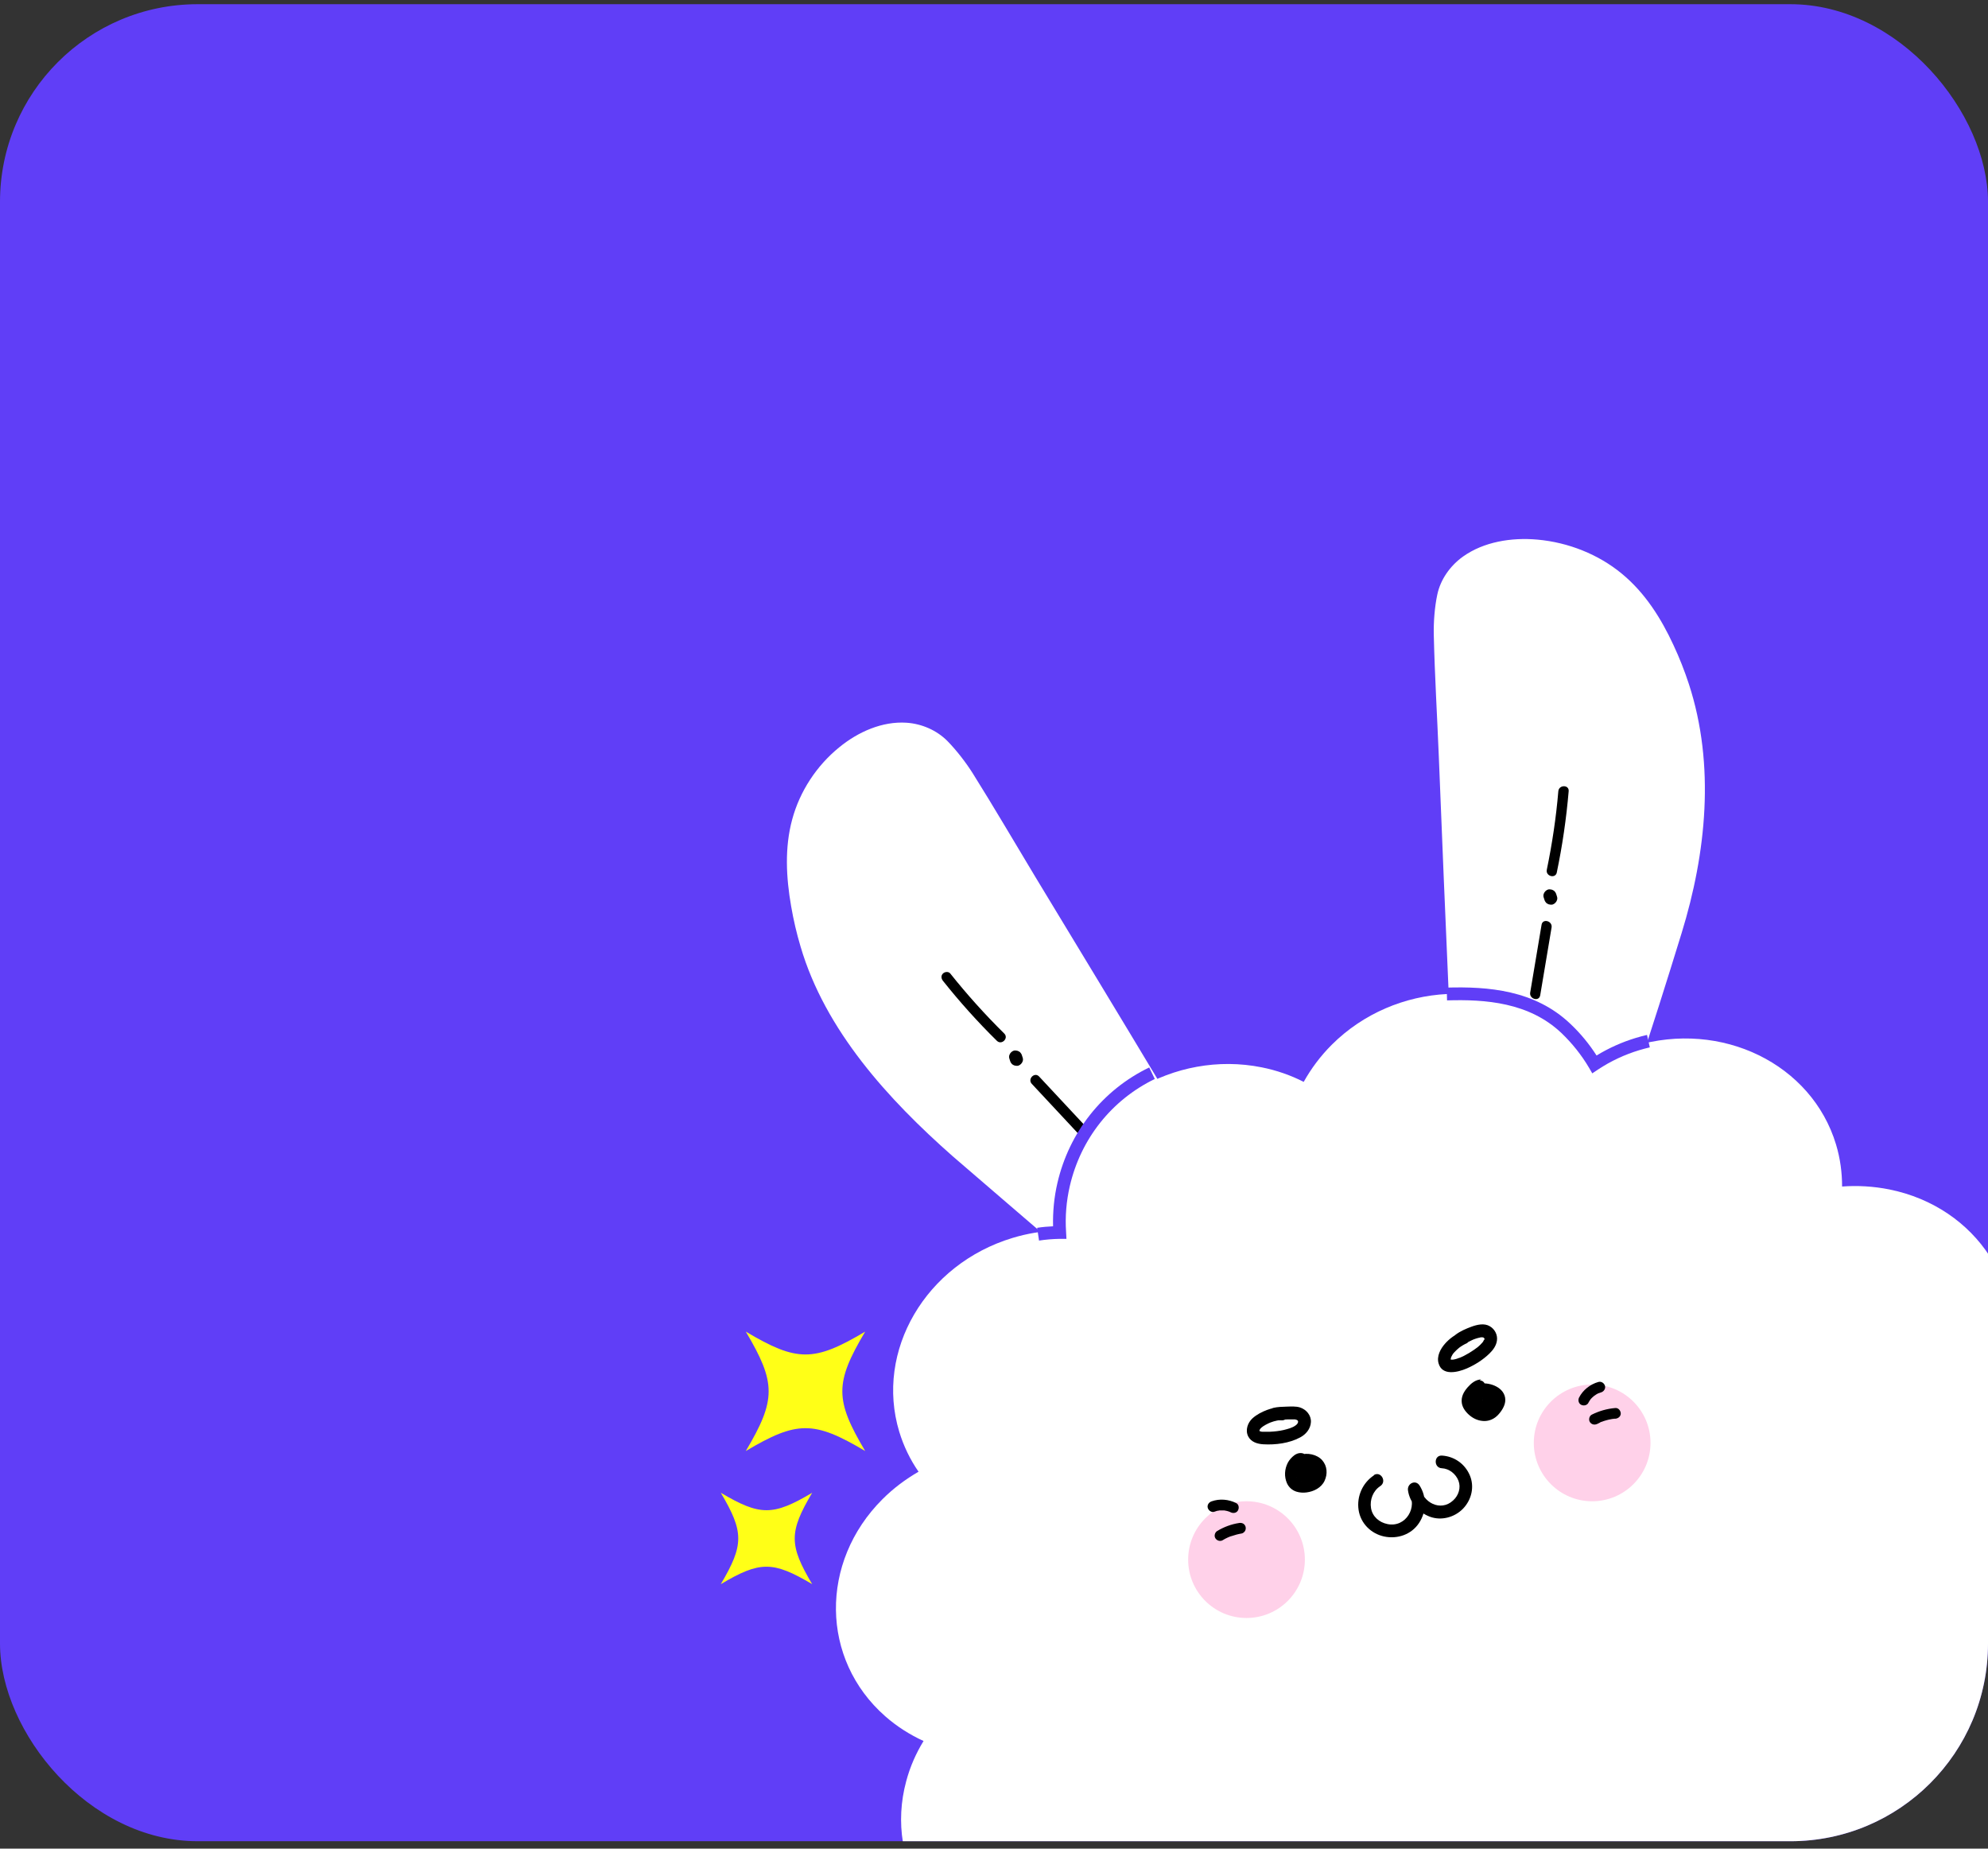 <svg width="171" height="159" viewBox="0 0 171 159" fill="none" xmlns="http://www.w3.org/2000/svg">
<rect x="0" y="0" width="171" height="159" fill="#333333" stroke="none"/>
<g clip-path="url(#clip0_2954_6078)">
<rect y="0.361" width="171" height="158" rx="17" fill="#603EF7"/>
<g clip-path="url(#clip1_2954_6078)">
<path d="M151.95 177.961C155.44 176.161 158.17 173.041 159.22 169.161C159.57 167.871 159.701 166.581 159.65 165.331C160.93 165.291 162.23 165.081 163.52 164.691C171 162.431 175.37 154.971 173.27 148.021C172.89 146.771 172.33 145.621 171.61 144.581C172.72 143.941 173.77 143.161 174.71 142.221C180.14 136.801 180.04 128.441 174.48 123.551C173.48 122.671 172.36 121.961 171.18 121.421C171.83 120.361 172.34 119.211 172.67 117.971C174.6 110.841 170.05 103.821 162.51 102.301C161.15 102.031 159.78 101.951 158.45 102.051C158.45 100.851 158.29 99.641 157.93 98.441C155.84 91.501 148.07 87.711 140.57 89.971C139.22 90.381 137.97 90.961 136.84 91.671C136.21 90.651 135.41 89.701 134.46 88.861C128.91 83.981 119.99 84.431 114.55 89.861C113.57 90.841 112.771 91.921 112.14 93.051C111.041 92.491 109.83 92.061 108.53 91.801C101.01 90.291 93.341 94.851 91.4 102.001C91.05 103.291 90.921 104.581 90.971 105.831C89.691 105.871 88.391 106.081 87.1 106.471C79.621 108.731 75.251 116.191 77.35 123.141C77.731 124.391 78.29 125.541 79.01 126.581C77.9 127.221 76.85 128.001 75.91 128.941C70.481 134.361 70.581 142.721 76.141 147.611C77.141 148.491 78.26 149.201 79.441 149.741C78.79 150.801 78.281 151.951 77.951 153.191C76.02 160.321 80.57 167.341 88.111 168.861C89.471 169.131 90.841 169.211 92.171 169.111C92.171 170.311 92.331 171.521 92.691 172.721C94.781 179.661 102.55 183.451 110.05 181.191C111.4 180.781 112.65 180.201 113.78 179.491C114.41 180.511 115.21 181.461 116.16 182.301C118.91 184.721 122.49 185.831 126.06 185.671L151.94 177.961H151.95Z" fill="white"/>
<path d="M91.001 107.232C91.001 107.232 82.581 100.002 81.941 99.442C76.421 94.572 70.981 88.632 68.861 81.412C68.52 80.272 68.251 79.112 68.05 77.942C67.621 75.481 67.481 72.912 68.141 70.481C68.79 68.072 70.231 65.862 72.191 64.272C73.82 62.941 75.891 62.022 77.981 62.161C79.3 62.252 80.581 62.812 81.501 63.742C82.27 64.531 83.081 65.572 83.671 66.511C85.51 69.442 87.26 72.442 89.05 75.412C92.65 81.362 96.26 87.302 99.841 93.272C99.971 93.481 100.09 93.692 100.22 93.901L91.01 107.242L91.001 107.232Z" fill="white"/>
<path d="M118.18 126.892C117.2 127.542 116.69 128.702 116.86 129.862C117.03 131.022 117.93 131.912 119.06 132.152C120.19 132.392 121.4 131.992 122.06 130.992C122.72 129.992 122.72 128.732 122.11 127.772C121.76 127.222 121.02 127.602 121.11 128.192C121.26 129.232 122.03 130.092 123 130.452C123.97 130.812 125.12 130.512 125.85 129.752C126.58 128.992 126.85 127.862 126.42 126.872C125.99 125.882 125.07 125.252 124.02 125.192C123.32 125.162 123.32 126.252 124.02 126.282C124.65 126.312 125.22 126.762 125.45 127.352C125.68 127.942 125.47 128.622 124.99 129.052C123.92 130.052 122.35 129.222 122.16 127.892L121.16 128.312C121.99 129.622 120.92 131.412 119.34 131.082C118.64 130.942 118.05 130.442 117.93 129.712C117.81 128.982 118.11 128.222 118.72 127.822C119.33 127.422 118.76 126.492 118.17 126.872L118.18 126.892Z" fill="black"/>
<path d="M93.421 96.921C92.071 95.481 90.721 94.031 89.381 92.591C88.991 92.171 88.361 92.801 88.751 93.221C90.101 94.661 91.451 96.111 92.791 97.551C93.181 97.971 93.811 97.341 93.421 96.921Z" fill="black"/>
<path d="M107.22 139.161C109.993 139.161 112.24 136.914 112.24 134.141C112.24 131.369 109.993 129.121 107.22 129.121C104.448 129.121 102.2 131.369 102.2 134.141C102.2 136.914 104.448 139.161 107.22 139.161Z" fill="#FFD1E9"/>
<path d="M136.951 129.122C139.723 129.122 141.971 126.874 141.971 124.102C141.971 121.329 139.723 119.082 136.951 119.082C134.178 119.082 131.931 121.329 131.931 124.102C131.931 126.874 134.178 129.122 136.951 129.122Z" fill="#FFD1E9"/>
<path d="M87.97 90.981L87.9 90.761C87.88 90.691 87.85 90.631 87.8 90.571C87.76 90.511 87.71 90.461 87.64 90.431C87.58 90.391 87.51 90.371 87.43 90.361C87.36 90.341 87.28 90.351 87.21 90.361L87.08 90.421C87 90.471 86.93 90.541 86.88 90.621L86.82 90.751C86.79 90.851 86.79 90.951 86.82 91.041L86.89 91.261C86.91 91.331 86.94 91.391 86.99 91.451C87.03 91.511 87.08 91.561 87.15 91.591C87.21 91.631 87.28 91.651 87.36 91.661C87.43 91.681 87.51 91.671 87.58 91.661L87.71 91.601C87.79 91.551 87.86 91.481 87.91 91.401L87.97 91.271C88 91.171 88 91.071 87.97 90.981Z" fill="black"/>
<path d="M86.38 88.891C84.73 87.261 83.18 85.541 81.74 83.731C81.59 83.541 81.27 83.571 81.11 83.731C80.92 83.921 80.96 84.171 81.11 84.361C82.55 86.171 84.1 87.901 85.75 89.521C86.16 89.921 86.79 89.291 86.38 88.891Z" fill="black"/>
<path d="M140.71 92.601C142.08 88.491 143.38 84.371 144.65 80.241C146.76 73.381 147.55 65.821 145.27 58.831C144.9 57.701 144.46 56.581 143.95 55.491C142.89 53.201 141.51 50.991 139.49 49.331C137.5 47.691 134.92 46.651 132.24 46.411C130 46.211 127.62 46.601 125.84 47.871C124.72 48.671 123.9 49.861 123.63 51.141C123.4 52.221 123.3 53.541 123.33 54.651C123.41 58.111 123.62 61.581 123.76 65.041C124.04 71.991 124.32 78.941 124.63 85.881C124.64 86.131 124.65 86.371 124.66 86.621L140.7 92.601H140.71Z" fill="white"/>
<path d="M132.481 85.611C132.811 83.661 133.131 81.711 133.461 79.771C133.551 79.211 132.701 78.971 132.601 79.531C132.271 81.481 131.951 83.431 131.621 85.371C131.531 85.931 132.381 86.171 132.481 85.611Z" fill="black"/>
<path d="M133.93 77.121L133.86 76.901C133.84 76.831 133.81 76.771 133.76 76.711C133.72 76.651 133.67 76.601 133.6 76.571C133.54 76.531 133.47 76.511 133.39 76.501C133.32 76.481 133.24 76.491 133.17 76.501L133.04 76.561C132.96 76.611 132.89 76.681 132.84 76.761L132.78 76.891C132.75 76.991 132.75 77.091 132.78 77.181L132.85 77.401C132.87 77.471 132.9 77.531 132.95 77.591C132.99 77.651 133.04 77.701 133.11 77.731C133.17 77.771 133.24 77.791 133.32 77.801C133.39 77.821 133.47 77.811 133.54 77.801L133.67 77.741C133.75 77.691 133.82 77.621 133.87 77.541L133.93 77.411C133.96 77.311 133.96 77.211 133.93 77.121Z" fill="black"/>
<path d="M133.911 75.031C134.391 72.731 134.731 70.391 134.931 68.052C134.981 67.481 134.091 67.481 134.041 68.052C133.851 70.322 133.511 72.572 133.051 74.802C132.931 75.362 133.791 75.602 133.911 75.041V75.031Z" fill="black"/>
<path d="M125.741 114.551C125.191 114.761 124.691 115.121 124.301 115.561C123.911 116.001 123.561 116.641 123.741 117.261C124.051 118.361 125.391 118.031 126.161 117.701C126.871 117.391 127.571 116.951 128.121 116.411C128.431 116.111 128.701 115.741 128.761 115.301C128.831 114.811 128.581 114.321 128.151 114.071C127.671 113.781 127.051 113.931 126.561 114.111C126.101 114.281 125.611 114.491 125.211 114.791C124.971 114.971 124.851 115.261 125.011 115.541C125.151 115.771 125.521 115.921 125.761 115.741C126.021 115.541 126.321 115.401 126.621 115.261C126.641 115.261 126.661 115.241 126.681 115.231C126.581 115.281 126.651 115.241 126.681 115.231C126.721 115.211 126.761 115.201 126.811 115.181C126.911 115.141 127.021 115.111 127.121 115.081C127.211 115.061 127.291 115.041 127.381 115.021C127.281 115.021 127.481 115.001 127.381 115.021C127.431 115.021 127.471 115.021 127.521 115.021C127.541 115.021 127.681 115.021 127.581 115.021C127.491 115.021 127.581 115.031 127.611 115.031C127.661 115.031 127.551 115.001 127.541 115.001C127.551 115.001 127.571 115.021 127.591 115.031C127.491 114.951 127.561 115.011 127.611 115.051L127.681 115.121C127.591 115.011 127.691 115.111 127.681 115.121C127.741 115.191 127.671 115.081 127.681 115.091C127.681 115.111 127.711 115.241 127.701 115.131C127.691 115.021 127.701 115.131 127.701 115.161C127.701 115.271 127.681 115.131 127.701 115.121C127.701 115.121 127.681 115.201 127.681 115.211C127.651 115.321 127.651 115.211 127.681 115.201C127.651 115.201 127.591 115.361 127.571 115.391C127.551 115.421 127.531 115.441 127.511 115.471C127.581 115.371 127.531 115.441 127.491 115.491C127.381 115.621 127.251 115.741 127.121 115.851C127.091 115.871 127.061 115.901 127.031 115.921C126.961 115.981 127.111 115.861 127.001 115.941C126.931 115.991 126.851 116.051 126.781 116.101C126.511 116.291 126.221 116.461 125.931 116.611C125.821 116.661 125.711 116.711 125.611 116.761C125.781 116.681 125.631 116.761 125.551 116.781C125.471 116.801 125.401 116.831 125.321 116.861C125.241 116.891 125.171 116.901 125.091 116.921C125.051 116.921 125.011 116.931 124.971 116.941C124.911 116.961 125.031 116.941 125.031 116.941C125.011 116.941 124.981 116.941 124.961 116.941C124.921 116.941 124.881 116.941 124.841 116.941C124.821 116.941 124.811 116.941 124.791 116.941C124.711 116.941 124.811 116.901 124.841 116.941C124.841 116.941 124.761 116.921 124.751 116.921C124.661 116.921 124.831 116.901 124.801 116.951C124.801 116.951 124.751 116.931 124.751 116.921C124.691 116.881 124.841 117.021 124.751 116.921C124.751 116.921 124.831 117.021 124.791 116.971C124.771 116.891 124.771 116.951 124.791 116.971C124.811 117.061 124.791 116.971 124.791 116.961C124.781 116.891 124.791 117.071 124.791 116.991C124.791 116.931 124.791 116.871 124.791 116.811C124.791 116.741 124.791 116.841 124.791 116.851C124.791 116.821 124.801 116.791 124.811 116.771C124.821 116.751 124.831 116.721 124.841 116.691C124.811 116.751 124.831 116.741 124.841 116.691C124.871 116.631 124.901 116.581 124.931 116.521C124.941 116.501 124.961 116.481 124.971 116.461C124.971 116.461 125.031 116.371 125.001 116.411C124.961 116.461 125.031 116.381 125.041 116.371C125.061 116.341 125.091 116.321 125.111 116.291C125.161 116.241 125.211 116.191 125.261 116.141C125.301 116.101 125.351 116.061 125.401 116.011C125.421 116.001 125.561 115.881 125.491 115.931C125.591 115.851 125.711 115.781 125.821 115.711C125.871 115.681 125.911 115.661 125.961 115.631C125.991 115.621 126.011 115.611 126.041 115.591C125.921 115.641 126.111 115.551 126.041 115.591C126.321 115.491 126.511 115.221 126.421 114.921C126.351 114.651 126.021 114.431 125.751 114.541L125.741 114.551Z" fill="black"/>
<path d="M110.28 121.022C109.84 121.012 109.38 121.122 108.97 121.272C108.53 121.442 108.1 121.662 107.74 121.982C107.32 122.362 107.1 123.002 107.36 123.532C107.61 124.032 108.16 124.192 108.67 124.222C109.72 124.282 110.9 124.132 111.83 123.632C112.33 123.372 112.73 122.892 112.76 122.312C112.79 121.732 112.37 121.232 111.82 121.052C111.46 120.942 111.05 120.972 110.68 120.982C110.31 120.992 109.89 121.002 109.52 121.092C108.84 121.272 109.13 122.322 109.81 122.152C109.85 122.152 109.88 122.142 109.92 122.132C109.95 122.132 110.02 122.132 109.88 122.132C109.91 122.132 109.94 122.132 109.96 122.132C110.09 122.122 110.22 122.112 110.35 122.102C110.62 122.082 110.89 122.072 111.16 122.082C111.25 122.082 111.34 122.082 111.42 122.082C111.34 122.072 111.55 122.122 111.51 122.112C111.57 122.132 111.6 122.152 111.64 122.202C111.66 122.222 111.66 122.282 111.65 122.332C111.63 122.422 111.55 122.522 111.45 122.592C111.16 122.812 110.77 122.902 110.42 122.992C110.03 123.082 109.64 123.122 109.25 123.142C109.06 123.142 108.88 123.142 108.69 123.142C108.65 123.142 108.61 123.142 108.57 123.142C108.47 123.132 108.63 123.152 108.54 123.142C108.51 123.142 108.48 123.132 108.45 123.122C108.44 123.122 108.3 123.062 108.37 123.092C108.36 123.092 108.28 123.052 108.35 123.082C108.32 123.072 108.33 123.042 108.32 123.052C108.31 123.062 108.32 123.142 108.33 123.052C108.35 122.952 108.41 122.872 108.51 122.782C108.6 122.702 108.71 122.632 108.87 122.542C109.02 122.462 109.16 122.392 109.29 122.342C109.47 122.272 109.65 122.222 109.84 122.182C109.88 122.182 109.92 122.162 109.96 122.162C110.02 122.152 109.92 122.162 110.02 122.162C110.12 122.162 110.2 122.152 110.28 122.162C110.58 122.162 110.83 121.902 110.83 121.612C110.83 121.312 110.58 121.072 110.28 121.062V121.022Z" fill="black"/>
<path d="M106.34 129.281C105.68 128.951 104.91 128.881 104.21 129.131C103.98 129.211 103.81 129.451 103.89 129.701C103.96 129.921 104.21 130.111 104.46 130.021C104.53 129.991 104.6 129.971 104.67 129.951C104.7 129.951 104.74 129.931 104.77 129.931C104.8 129.931 104.86 129.931 104.89 129.911C104.82 129.911 104.81 129.921 104.84 129.911C104.85 129.911 104.87 129.911 104.88 129.911C104.92 129.911 104.96 129.911 105 129.911C105.07 129.911 105.14 129.911 105.21 129.911C105.24 129.911 105.28 129.911 105.31 129.911C105.43 129.921 105.23 129.891 105.32 129.911C105.39 129.921 105.46 129.941 105.52 129.951C105.58 129.961 105.65 129.991 105.72 130.011C105.74 130.011 105.76 130.021 105.78 130.031C105.83 130.051 105.82 130.041 105.75 130.021C105.75 130.021 105.85 130.071 105.86 130.071C106.08 130.181 106.37 130.131 106.49 129.901C106.6 129.691 106.56 129.381 106.32 129.271L106.34 129.281Z" fill="black"/>
<path d="M136.62 120.662C136.68 120.552 136.75 120.442 136.82 120.342L136.75 120.432C136.87 120.272 137.01 120.142 137.16 120.022L137.07 120.092C137.23 119.972 137.39 119.872 137.58 119.792L137.47 119.842C137.55 119.812 137.64 119.782 137.73 119.752C137.96 119.682 138.13 119.422 138.05 119.182C137.97 118.942 137.73 118.792 137.48 118.862C136.78 119.062 136.16 119.552 135.83 120.192C135.72 120.402 135.77 120.702 136 120.822C136.21 120.932 136.51 120.882 136.63 120.652L136.62 120.662Z" fill="black"/>
<path d="M106.581 130.991C105.921 131.091 105.281 131.331 104.711 131.671C104.501 131.791 104.411 132.091 104.541 132.301C104.671 132.511 104.951 132.601 105.171 132.471C105.301 132.391 105.441 132.311 105.581 132.251C105.621 132.231 105.661 132.211 105.691 132.201H105.721C105.721 132.201 105.761 132.171 105.701 132.201C105.761 132.161 105.851 132.141 105.921 132.121C106.211 132.021 106.511 131.941 106.811 131.891C106.921 131.871 107.031 131.771 107.091 131.681C107.151 131.581 107.171 131.441 107.141 131.321C107.111 131.201 107.031 131.101 106.931 131.041C106.811 130.981 106.701 130.971 106.571 130.991H106.581Z" fill="black"/>
<path d="M137.391 122.471C137.461 122.441 137.531 122.401 137.591 122.371C137.611 122.371 137.631 122.351 137.651 122.341C137.591 122.371 137.581 122.371 137.631 122.341C137.661 122.331 137.691 122.321 137.721 122.301C137.861 122.251 138.001 122.201 138.151 122.161C138.301 122.121 138.441 122.081 138.591 122.061C138.621 122.061 138.651 122.051 138.691 122.041C138.711 122.041 138.731 122.041 138.751 122.041C138.801 122.041 138.791 122.041 138.721 122.041C138.781 122.021 138.881 122.021 138.951 122.021C139.191 122.001 139.421 121.821 139.411 121.561C139.401 121.331 139.211 121.081 138.951 121.101C138.241 121.161 137.561 121.351 136.921 121.671C136.701 121.781 136.631 122.101 136.751 122.301C136.891 122.521 137.151 122.581 137.381 122.471H137.391Z" fill="black"/>
<path d="M136.97 92.332L136.68 91.832C136.03 90.732 135.23 89.732 134.31 88.852C131.53 86.212 127.77 85.942 124.47 86.042L124.44 84.942C128 84.842 132 85.142 135.07 88.052C135.93 88.862 136.69 89.782 137.33 90.782C138.38 90.142 139.51 89.632 140.7 89.272C141.02 89.172 141.34 89.092 141.67 89.012L141.91 90.082C141.61 90.152 141.31 90.232 141.01 90.322C139.75 90.702 138.55 91.262 137.45 91.992L136.97 92.312V92.332Z" fill="#603EF7"/>
<path d="M89.371 106.682L89.211 105.602C89.661 105.532 90.121 105.492 90.581 105.472C90.551 104.222 90.671 102.972 90.951 101.762C91.961 97.382 94.831 93.751 98.851 91.811L99.331 92.802C95.621 94.602 92.961 97.951 92.021 102.012C91.721 103.312 91.611 104.642 91.701 105.972L91.731 106.552H91.151C90.551 106.562 89.951 106.612 89.361 106.702L89.371 106.682Z" fill="#603EF7"/>
<path d="M112.44 125.281C112.18 124.891 111.7 124.901 111.35 125.151C111.11 125.331 110.91 125.551 110.77 125.811C110.49 126.361 110.45 127.001 110.7 127.571C110.86 127.921 111.14 128.171 111.5 128.291C111.78 128.381 112.1 128.401 112.39 128.361C113.01 128.281 113.65 127.961 113.93 127.371C114.21 126.781 114.17 126.091 113.73 125.591C113.29 125.091 112.43 124.911 111.81 125.141C111.45 125.271 111.18 125.521 111.03 125.871C110.89 126.201 110.91 126.601 111.13 126.901C111.53 127.471 112.54 127.831 113.09 127.261C113.41 126.931 113.45 126.411 113.26 126.011C113.07 125.611 112.58 125.351 112.14 125.471C111.89 125.541 111.66 125.721 111.58 125.981C111.5 126.241 111.6 126.521 111.78 126.731C111.93 126.891 112.13 127.001 112.33 127.071C112.55 127.141 112.76 127.131 112.98 127.101C113.09 127.091 113.23 126.971 113.28 126.871C113.34 126.761 113.37 126.621 113.33 126.491C113.16 125.941 112.61 125.641 112.05 125.751C111.8 125.801 111.63 126.111 111.71 126.361C111.8 126.631 112.05 126.761 112.32 126.701C112.21 126.731 112.43 126.681 112.32 126.701C112.38 126.681 112.32 126.711 112.28 126.701L112.37 126.731C112.34 126.731 112.28 126.681 112.35 126.731C112.43 126.781 112.34 126.731 112.35 126.721C112.35 126.721 112.4 126.771 112.41 126.781C112.45 126.821 112.35 126.691 112.4 126.771C112.37 126.671 112.45 126.851 112.4 126.771L112.74 126.161C112.87 126.141 112.73 126.161 112.69 126.161C112.61 126.161 112.71 126.161 112.71 126.161L112.64 126.141L112.57 126.121C112.57 126.121 112.67 126.181 112.59 126.121C112.57 126.111 112.55 126.101 112.53 126.081C112.46 126.041 112.54 126.091 112.54 126.091C112.54 126.091 112.49 126.051 112.49 126.041C112.5 126.071 112.53 126.091 112.54 126.131C112.57 126.241 112.51 126.381 112.41 126.431C112.44 126.411 112.47 126.411 112.38 126.431C112.46 126.411 112.35 126.431 112.35 126.431H112.42H112.36C112.3 126.431 112.36 126.431 112.38 126.441C112.43 126.461 112.35 126.421 112.35 126.411C112.35 126.411 112.4 126.451 112.4 126.461L112.36 126.421L112.38 126.451L112.4 126.481L112.38 126.431C112.38 126.431 112.4 126.491 112.4 126.501C112.43 126.581 112.4 126.471 112.4 126.471C112.41 126.471 112.4 126.551 112.4 126.561C112.4 126.631 112.43 126.471 112.4 126.531C112.4 126.551 112.39 126.571 112.38 126.601C112.37 126.661 112.43 126.531 112.38 126.581L112.35 126.621C112.34 126.581 112.42 126.561 112.36 126.601C112.46 126.521 112.4 126.581 112.38 126.581L112.43 126.561H112.4C112.4 126.561 112.35 126.581 112.4 126.581C112.44 126.581 112.44 126.581 112.41 126.581C112.39 126.581 112.36 126.581 112.34 126.581C112.27 126.581 112.43 126.601 112.36 126.581C112.31 126.561 112.26 126.561 112.21 126.541C112.09 126.501 112.26 126.571 112.18 126.531C112.13 126.501 112.08 126.481 112.03 126.451C112.02 126.451 111.99 126.411 111.97 126.411C111.97 126.411 112.04 126.471 112 126.431C111.99 126.411 111.97 126.401 111.95 126.381C111.93 126.361 111.91 126.311 111.94 126.371C111.97 126.431 111.94 126.371 111.94 126.351C111.92 126.301 111.92 126.301 111.94 126.331V126.361C111.94 126.361 111.94 126.331 111.94 126.311C111.92 126.271 111.94 126.421 111.94 126.331C111.94 126.321 111.94 126.271 111.94 126.271C111.94 126.291 111.91 126.381 111.94 126.301L111.96 126.241C111.96 126.241 111.92 126.331 111.94 126.281C111.95 126.261 111.96 126.241 111.97 126.221C111.98 126.201 112.01 126.141 111.97 126.201C111.94 126.261 111.97 126.201 111.98 126.191C111.98 126.191 112.03 126.131 112.04 126.131C112.04 126.131 111.95 126.181 112.02 126.151C112.04 126.141 112.07 126.121 112.09 126.111C112.11 126.101 112.16 126.061 112.08 126.111C112.1 126.101 112.13 126.091 112.15 126.081C112.19 126.071 112.24 126.061 112.28 126.051C112.35 126.031 112.19 126.051 112.26 126.051C112.29 126.051 112.33 126.051 112.36 126.051C112.41 126.051 112.46 126.051 112.52 126.051C112.62 126.051 112.52 126.051 112.51 126.051C112.53 126.051 112.57 126.061 112.58 126.061C112.63 126.071 112.68 126.081 112.73 126.101C112.75 126.101 112.78 126.121 112.8 126.121C112.87 126.141 112.8 126.111 112.79 126.121C112.81 126.121 112.91 126.181 112.92 126.191C112.94 126.201 112.96 126.221 112.98 126.231C112.9 126.161 112.95 126.211 112.97 126.231C112.99 126.251 113 126.261 113.01 126.271C113.06 126.321 112.98 126.271 112.99 126.241C112.99 126.241 113.06 126.341 113.06 126.361C113.12 126.461 113.04 126.271 113.07 126.381C113.08 126.411 113.09 126.451 113.1 126.481C113.1 126.481 113.1 126.541 113.11 126.541C113.09 126.521 113.11 126.431 113.11 126.501C113.11 126.551 113.11 126.591 113.11 126.641C113.11 126.661 113.11 126.681 113.11 126.701C113.11 126.771 113.13 126.601 113.11 126.661C113.11 126.701 113.09 126.741 113.08 126.781C113.08 126.821 113.06 126.851 113.05 126.891C113.02 126.971 113.05 126.871 113.06 126.861C113.04 126.881 113.03 126.921 113.02 126.941C113 126.971 112.98 127.001 112.96 127.031C112.93 127.081 113.03 126.961 112.98 127.011C112.96 127.031 112.95 127.041 112.93 127.061C112.9 127.091 112.86 127.121 112.83 127.161C112.79 127.201 112.86 127.141 112.86 127.141C112.84 127.141 112.8 127.191 112.78 127.201C112.74 127.221 112.7 127.251 112.66 127.271C112.64 127.271 112.63 127.281 112.61 127.291C112.55 127.321 112.7 127.261 112.63 127.291C112.54 127.321 112.44 127.351 112.35 127.371C112.33 127.371 112.29 127.371 112.28 127.381C112.28 127.381 112.4 127.371 112.31 127.381C112.26 127.381 112.22 127.381 112.17 127.381C112.13 127.381 112.09 127.381 112.05 127.381C112.03 127.381 112 127.381 111.98 127.381C111.9 127.381 111.95 127.361 111.98 127.381C111.95 127.361 111.87 127.361 111.83 127.351C111.8 127.351 111.78 127.341 111.75 127.331C111.67 127.331 111.72 127.331 111.75 127.331C111.73 127.331 111.7 127.301 111.68 127.291C111.61 127.261 111.68 127.301 111.68 127.291C111.68 127.291 111.65 127.261 111.64 127.251C111.64 127.251 111.56 127.111 111.55 127.091C111.53 127.051 111.55 127.031 111.56 127.121C111.56 127.101 111.54 127.081 111.54 127.061C111.52 127.011 111.51 126.961 111.5 126.911C111.5 126.891 111.5 126.861 111.49 126.851C111.49 126.871 111.5 126.961 111.49 126.891C111.49 126.791 111.49 126.691 111.49 126.591C111.49 126.541 111.49 126.641 111.49 126.641C111.49 126.611 111.5 126.581 111.51 126.551C111.52 126.501 111.53 126.461 111.55 126.411C111.55 126.391 111.55 126.381 111.56 126.361C111.56 126.341 111.57 126.331 111.58 126.321C111.59 126.291 111.58 126.301 111.56 126.361C111.56 126.361 111.62 126.241 111.62 126.231C111.64 126.191 111.67 126.151 111.7 126.111C111.71 126.091 111.73 126.081 111.74 126.061C111.72 126.101 111.68 126.131 111.74 126.071C111.77 126.031 111.8 126.001 111.84 125.971C111.86 125.961 111.87 125.941 111.89 125.931C111.96 125.871 111.83 125.971 111.88 125.931C111.9 125.921 111.91 125.911 111.93 125.901C111.99 125.861 111.94 125.901 111.9 125.901C111.94 125.891 111.97 125.901 111.85 125.901H111.88C111.75 125.901 111.65 125.841 111.58 125.731C111.72 125.951 112.02 126.061 112.26 125.911C112.48 125.771 112.59 125.471 112.44 125.231V125.281Z" fill="black"/>
<path d="M127.41 118.641C126.92 118.661 126.55 118.971 126.24 119.321C125.9 119.711 125.66 120.151 125.74 120.681C125.81 121.131 126.13 121.511 126.47 121.781C126.81 122.051 127.22 122.211 127.65 122.221C128.11 122.231 128.54 122.031 128.85 121.701C129.16 121.371 129.49 120.881 129.48 120.391C129.46 119.341 128.18 118.871 127.29 119.001C126.85 119.071 126.44 119.341 126.2 119.721C125.94 120.121 125.93 120.631 126.14 121.061C126.37 121.531 126.86 121.711 127.35 121.761C127.8 121.801 128.33 121.731 128.63 121.351C128.93 120.971 128.99 120.451 128.8 119.991C128.61 119.531 128.21 119.201 127.71 119.191C127.25 119.181 126.76 119.501 126.64 119.961C126.51 120.481 126.85 121.071 127.4 121.161C127.7 121.211 127.99 121.141 128.22 120.941C128.44 120.751 128.55 120.441 128.48 120.161C128.34 119.591 127.7 119.311 127.18 119.551C126.92 119.671 126.75 119.941 126.74 120.231C126.72 120.551 126.92 120.821 127.21 120.941C127.46 121.041 127.76 121.051 127.99 120.911C128.26 120.751 128.39 120.431 128.31 120.131C128.23 119.861 127.97 119.631 127.68 119.651C127.44 119.671 127.29 119.791 127.2 120.011C127.12 120.211 127.2 120.451 127.34 120.601C127.5 120.761 127.71 120.801 127.92 120.761C128.17 120.711 128.34 120.401 128.26 120.151C128.17 119.881 127.92 119.751 127.65 119.811H127.62C127.71 119.811 127.79 119.811 127.88 119.811L128.13 120.271L127.65 120.631L127.57 120.611L127.36 120.451C127.36 120.451 127.32 120.351 127.32 120.311C127.32 120.201 127.38 120.111 127.47 120.061L127.53 120.021C127.63 120.021 127.46 120.001 127.55 120.021C127.62 120.031 127.53 119.981 127.56 120.021C127.59 120.061 127.62 120.071 127.65 120.131C127.69 120.201 127.7 120.241 127.68 120.311V120.271C127.68 120.271 127.66 120.351 127.62 120.371L127.57 120.421C127.57 120.421 127.62 120.391 127.58 120.421C127.57 120.421 127.46 120.431 127.52 120.441C127.59 120.441 127.44 120.411 127.51 120.441C127.58 120.471 127.44 120.391 127.5 120.441C127.56 120.491 127.45 120.381 127.5 120.431C127.47 120.331 127.54 120.481 127.5 120.431L127.48 120.381C127.48 120.341 127.48 120.301 127.49 120.261C127.49 120.251 127.56 120.171 127.52 120.211C127.47 120.261 127.59 120.161 127.52 120.211C127.45 120.261 127.59 120.191 127.52 120.211C127.44 120.231 127.64 120.181 127.52 120.211C127.59 120.191 127.54 120.261 127.53 120.211C127.53 120.241 127.63 120.211 127.53 120.211L127.56 120.241C127.56 120.241 127.52 120.201 127.54 120.241C127.58 120.281 127.54 120.221 127.52 120.211C127.48 120.151 127.55 120.281 127.52 120.211C127.49 120.141 127.52 120.311 127.52 120.211C127.52 120.231 127.49 120.311 127.52 120.241V120.271C127.52 120.271 127.53 120.231 127.5 120.281L127.55 120.231C127.5 120.271 127.51 120.271 127.55 120.231C127.58 120.211 127.65 120.201 127.55 120.231C127.56 120.231 127.62 120.211 127.62 120.211H127.59H127.61C127.61 120.211 127.63 120.211 127.57 120.211C127.59 120.211 127.63 120.231 127.65 120.231C127.69 120.241 127.7 120.271 127.64 120.231C127.66 120.241 127.69 120.261 127.71 120.271C127.63 120.231 127.7 120.261 127.73 120.291C127.75 120.311 127.77 120.331 127.78 120.351C127.73 120.271 127.77 120.331 127.78 120.351C127.79 120.371 127.81 120.401 127.82 120.421C127.84 120.451 127.84 120.501 127.82 120.421C127.83 120.471 127.85 120.521 127.86 120.571C127.83 120.481 127.86 120.521 127.86 120.551C127.86 120.591 127.86 120.631 127.86 120.671C127.86 120.651 127.88 120.571 127.86 120.651C127.86 120.671 127.85 120.701 127.84 120.721C127.84 120.761 127.8 120.781 127.84 120.711C127.83 120.731 127.81 120.761 127.8 120.781C127.83 120.721 127.83 120.741 127.8 120.771C127.75 120.831 127.79 120.791 127.8 120.771C127.78 120.791 127.75 120.801 127.73 120.811C127.81 120.761 127.71 120.811 127.69 120.811C127.67 120.811 127.63 120.821 127.6 120.831C127.62 120.831 127.7 120.811 127.6 120.831C127.54 120.831 127.48 120.831 127.42 120.831C127.36 120.831 127.3 120.831 127.24 120.821C127.26 120.821 127.33 120.821 127.24 120.821C127.2 120.821 127.15 120.801 127.11 120.791C127.08 120.791 127.05 120.771 127.03 120.761C127.04 120.761 127.11 120.801 127.03 120.761C126.95 120.711 127.01 120.751 127.03 120.761C127.01 120.741 126.99 120.721 126.97 120.711C126.91 120.651 126.97 120.711 126.97 120.721C126.95 120.691 126.94 120.661 126.92 120.641C126.88 120.581 126.94 120.721 126.92 120.651C126.92 120.621 126.9 120.591 126.89 120.561C126.87 120.471 126.89 120.561 126.89 120.581C126.89 120.551 126.89 120.531 126.89 120.501C126.89 120.471 126.89 120.451 126.89 120.421C126.89 120.451 126.89 120.531 126.89 120.421C126.89 120.401 126.91 120.321 126.89 120.391C126.87 120.461 126.89 120.371 126.91 120.361C126.92 120.341 126.94 120.321 126.95 120.291C126.97 120.241 126.9 120.341 126.95 120.281C126.97 120.261 126.99 120.241 127 120.221C127 120.221 127.1 120.131 127.04 120.181C126.99 120.221 127.06 120.171 127.07 120.161C127.09 120.151 127.12 120.131 127.14 120.121C127.16 120.111 127.19 120.101 127.21 120.081C127.14 120.101 127.27 120.051 127.21 120.081C127.24 120.081 127.26 120.061 127.29 120.061C127.3 120.061 127.43 120.031 127.38 120.041C127.32 120.051 127.42 120.041 127.43 120.041C127.46 120.041 127.49 120.041 127.52 120.041C127.55 120.041 127.58 120.041 127.61 120.041C127.62 120.041 127.72 120.051 127.66 120.041C127.6 120.031 127.7 120.041 127.71 120.051C127.75 120.051 127.79 120.071 127.83 120.081C127.86 120.081 127.89 120.101 127.92 120.111C127.93 120.111 128.05 120.161 127.99 120.141C127.94 120.121 128.02 120.151 128.03 120.161C128.05 120.171 128.08 120.181 128.1 120.201C128.15 120.231 128.2 120.261 128.25 120.301C128.17 120.241 128.28 120.331 128.3 120.351C128.32 120.371 128.35 120.421 128.3 120.351C128.32 120.381 128.33 120.411 128.35 120.431C128.39 120.481 128.33 120.351 128.35 120.421C128.35 120.441 128.37 120.531 128.36 120.441C128.36 120.471 128.36 120.501 128.36 120.531C128.36 120.511 128.38 120.441 128.36 120.531C128.36 120.561 128.34 120.591 128.34 120.621C128.34 120.631 128.3 120.711 128.34 120.631C128.31 120.701 128.27 120.771 128.22 120.841C128.19 120.891 128.15 120.941 128.11 120.991C128.17 120.921 128.05 121.051 128.04 121.071C128 121.111 127.96 121.161 127.91 121.201C127.84 121.261 127.89 121.221 127.91 121.201C127.87 121.221 127.84 121.251 127.8 121.271C127.78 121.281 127.72 121.301 127.81 121.271C127.79 121.271 127.76 121.291 127.74 121.291C127.72 121.291 127.69 121.301 127.67 121.311C127.59 121.331 127.69 121.311 127.69 121.311C127.69 121.331 127.55 121.311 127.54 121.311C127.51 121.311 127.49 121.311 127.46 121.311C127.34 121.311 127.56 121.341 127.44 121.311C127.38 121.291 127.31 121.271 127.25 121.261C127.16 121.221 127.23 121.261 127.25 121.261C127.22 121.251 127.19 121.231 127.16 121.221C127.11 121.191 127.05 121.161 127 121.131C126.98 121.121 126.96 121.101 126.93 121.081C127.02 121.141 126.93 121.081 126.9 121.061C126.85 121.021 126.8 120.971 126.76 120.921C126.74 120.901 126.72 120.871 126.7 120.851C126.74 120.901 126.7 120.851 126.68 120.821C126.66 120.791 126.64 120.751 126.62 120.721C126.57 120.651 126.62 120.741 126.61 120.691C126.61 120.661 126.59 120.631 126.58 120.611C126.57 120.561 126.58 120.521 126.58 120.591C126.58 120.561 126.58 120.531 126.58 120.501C126.58 120.551 126.57 120.561 126.58 120.521C126.58 120.501 126.58 120.481 126.59 120.461C126.59 120.431 126.61 120.411 126.62 120.381C126.59 120.481 126.64 120.361 126.64 120.341C126.67 120.281 126.71 120.231 126.75 120.171C126.7 120.221 126.79 120.111 126.75 120.171C126.78 120.141 126.81 120.101 126.84 120.071C126.93 119.971 127.03 119.861 127.13 119.771C127.06 119.821 127.11 119.781 127.13 119.771C127.17 119.751 127.2 119.731 127.24 119.711C127.15 119.741 127.22 119.711 127.24 119.711C127.34 119.681 127.16 119.711 127.28 119.711C127.54 119.711 127.79 119.491 127.77 119.221C127.75 118.951 127.55 118.721 127.28 118.731L127.41 118.641Z" fill="black"/>
<path d="M69.86 128.391C67.86 131.771 67.86 132.881 69.86 136.251C66.48 134.251 65.37 134.251 62 136.251C64 132.871 64 131.761 62 128.391C65.38 130.391 66.49 130.391 69.86 128.391Z" fill="#FFFF17"/>
<path d="M74.42 114.531C71.8 118.941 71.8 120.391 74.42 124.801C70.01 122.181 68.56 122.181 64.15 124.801C66.77 120.391 66.77 118.941 64.15 114.531C68.56 117.151 70.01 117.151 74.42 114.531Z" fill="#FFFF17"/>
</g>
</g>
<defs>
<clipPath id="clip0_2954_6078">
<rect y="0.361" width="171" height="158" rx="17" fill="white"/>
</clipPath>
<clipPath id="clip1_2954_6078">
<rect width="116.74" height="139.33" fill="white" transform="translate(62 46.361)"/>
</clipPath>
</defs>
</svg>
